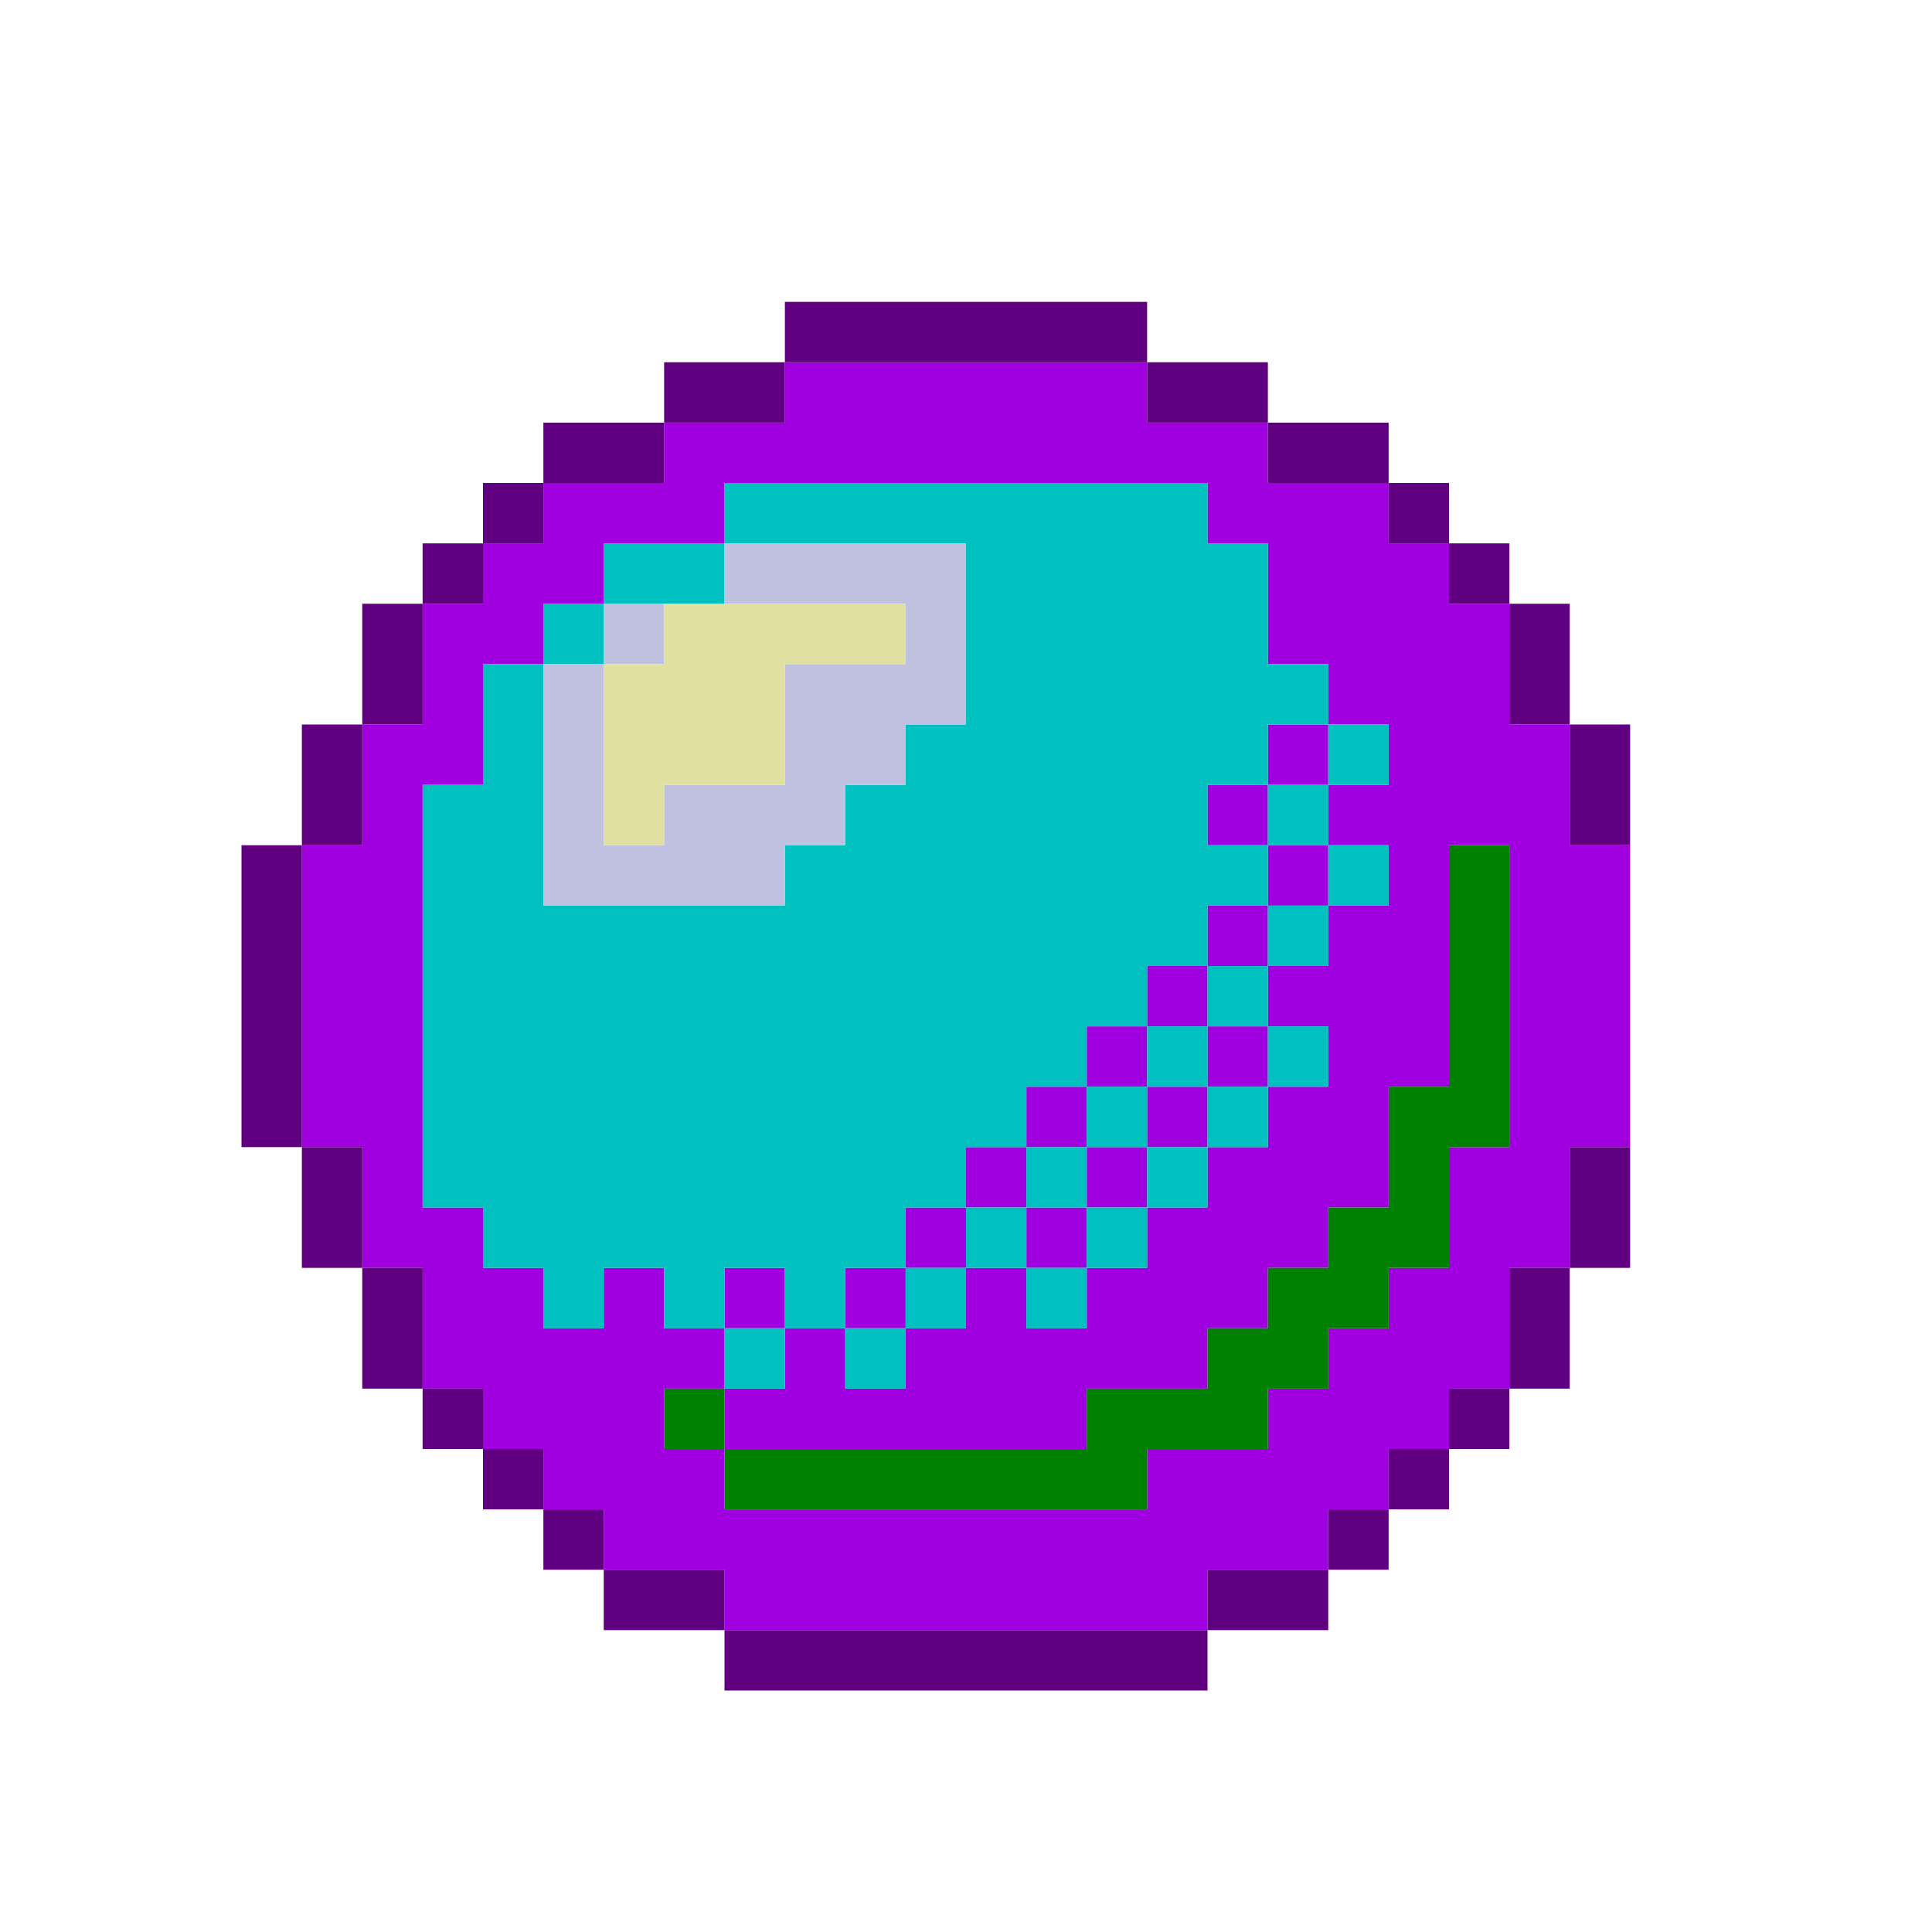 <?xml version="1.0" encoding="utf-8" ?>
<svg xmlns="http://www.w3.org/2000/svg" xmlns:ev="http://www.w3.org/2001/xml-events" xmlns:xlink="http://www.w3.org/1999/xlink" baseProfile="full" height="32px" version="1.1" viewBox="0 0 32 32" width="32px">
  <defs/>
  <g id="xa000e0_r160_g0_b224_a1.0">
    <path d="M 23,24 23,25 22,25 22,26 20,26 20,27 17,27 12,27 12,26 10,26 10,25 9,25 9,24 8,24 8,23 7,23 7,21 6,21 6,19 5,19 5,15 5,14 6,14 6,13 6,12 7,12 7,11 7,10 8,10 8,9 9,9 9,8 10,8 11,8 11,7 12,7 13,7 13,6 14,6 19,6 19,7 21,7 21,8 23,8 23,9 24,9 24,10 25,10 25,12 26,12 26,14 27,14 27,19 26,19 26,21 25,21 25,23 24,23 24,24 z M 19,25 19,24 21,24 21,23 22,23 22,22 23,22 23,21 24,21 24,19 25,19 25,17 25,14 24,14 24,18 23,18 23,20 22,20 22,21 21,21 21,22 20,22 20,23 19,23 18,23 18,24 17,24 12,24 12,25 z M 7,20 8,20 8,21 9,21 9,22 10,22 10,21 11,21 11,22 12,22 12,23 13,23 13,22 14,22 14,23 15,23 15,22 16,22 16,21 17,21 17,22 18,22 18,21 19,21 19,20 20,20 20,19 21,19 21,18 22,18 22,17 21,17 21,16 22,16 22,15 23,15 23,14 22,14 22,13 23,13 23,12 22,12 22,11 21,11 21,9 20,9 20,8 19,8 15,8 12,8 12,9 10,9 10,10 9,10 9,11 8,11 8,13 7,13 z M 11,23 11,24 12,24 12,23 z" fill="#a000e0" fill-opacity="1.0" id="xa000e0_r160_g0_b224_a1.0_shape1"/>
    <path d="M 22,12 22,13 21,13 21,12 z" fill="#a000e0" fill-opacity="1.0" id="xa000e0_r160_g0_b224_a1.0_shape2"/>
    <path d="M 21,13 21,14 20,14 20,13 z" fill="#a000e0" fill-opacity="1.0" id="xa000e0_r160_g0_b224_a1.0_shape3"/>
    <path d="M 21,15 21,14 22,14 22,15 z" fill="#a000e0" fill-opacity="1.0" id="xa000e0_r160_g0_b224_a1.0_shape4"/>
    <path d="M 21,15 21,16 20,16 20,15 z" fill="#a000e0" fill-opacity="1.0" id="xa000e0_r160_g0_b224_a1.0_shape5"/>
    <path d="M 20,16 20,17 19,17 19,16 z" fill="#a000e0" fill-opacity="1.0" id="xa000e0_r160_g0_b224_a1.0_shape6"/>
    <path d="M 19,18 18,18 18,17 19,17 z" fill="#a000e0" fill-opacity="1.0" id="xa000e0_r160_g0_b224_a1.0_shape7"/>
    <path d="M 21,17 21,18 20,18 20,17 z" fill="#a000e0" fill-opacity="1.0" id="xa000e0_r160_g0_b224_a1.0_shape8"/>
    <path d="M 17,18 18,18 18,19 17,19 z" fill="#a000e0" fill-opacity="1.0" id="xa000e0_r160_g0_b224_a1.0_shape9"/>
    <path d="M 19,19 19,18 20,18 20,19 z" fill="#a000e0" fill-opacity="1.0" id="xa000e0_r160_g0_b224_a1.0_shape10"/>
    <path d="M 16,20 16,19 17,19 17,20 z" fill="#a000e0" fill-opacity="1.0" id="xa000e0_r160_g0_b224_a1.0_shape11"/>
    <path d="M 18,20 18,19 19,19 19,20 z" fill="#a000e0" fill-opacity="1.0" id="xa000e0_r160_g0_b224_a1.0_shape12"/>
    <path d="M 15,20 16,20 16,21 15,21 z" fill="#a000e0" fill-opacity="1.0" id="xa000e0_r160_g0_b224_a1.0_shape13"/>
    <path d="M 18,20 18,21 17,21 17,20 z" fill="#a000e0" fill-opacity="1.0" id="xa000e0_r160_g0_b224_a1.0_shape14"/>
    <path d="M 12,21 13,21 13,22 12,22 z" fill="#a000e0" fill-opacity="1.0" id="xa000e0_r160_g0_b224_a1.0_shape15"/>
    <path d="M 14,22 14,21 15,21 15,22 z" fill="#a000e0" fill-opacity="1.0" id="xa000e0_r160_g0_b224_a1.0_shape16"/>
  </g>
  <g id="x00c0c0_r0_g192_b192_a1.0">
    <path d="M 17,18 17,19 16,19 16,20 15,20 15,21 14,21 14,22 13,22 13,21 12,21 12,22 11,22 11,21 10,21 10,22 9,22 9,21 8,21 8,20 7,20 7,19 7,13 8,13 8,11 9,11 9,15 13,15 13,14 14,14 14,13 15,13 15,12 16,12 16,9 14,9 12,9 12,8 18,8 20,8 20,9 21,9 21,11 22,11 22,12 21,12 21,13 20,13 20,14 21,14 21,15 20,15 20,16 19,16 19,17 18,17 18,18 z" fill="#00c0c0" fill-opacity="1.0" id="x00c0c0_r0_g192_b192_a1.0_shape1"/>
    <path d="M 10,9 12,9 12,10 10,10 z" fill="#00c0c0" fill-opacity="1.0" id="x00c0c0_r0_g192_b192_a1.0_shape2"/>
    <path d="M 9,10 10,10 10,11 9,11 z" fill="#00c0c0" fill-opacity="1.0" id="x00c0c0_r0_g192_b192_a1.0_shape3"/>
    <path d="M 22,12 23,12 23,13 22,13 z" fill="#00c0c0" fill-opacity="1.0" id="x00c0c0_r0_g192_b192_a1.0_shape4"/>
    <path d="M 22,14 21,14 21,13 22,13 z" fill="#00c0c0" fill-opacity="1.0" id="x00c0c0_r0_g192_b192_a1.0_shape5"/>
    <path d="M 23,15 22,15 22,14 23,14 z" fill="#00c0c0" fill-opacity="1.0" id="x00c0c0_r0_g192_b192_a1.0_shape6"/>
    <path d="M 22,16 21,16 21,15 22,15 z" fill="#00c0c0" fill-opacity="1.0" id="x00c0c0_r0_g192_b192_a1.0_shape7"/>
    <path d="M 21,16 21,17 20,17 20,16 z" fill="#00c0c0" fill-opacity="1.0" id="x00c0c0_r0_g192_b192_a1.0_shape8"/>
    <path d="M 20,17 20,18 19,18 19,17 z" fill="#00c0c0" fill-opacity="1.0" id="x00c0c0_r0_g192_b192_a1.0_shape9"/>
    <path d="M 22,17 22,18 21,18 21,17 z" fill="#00c0c0" fill-opacity="1.0" id="x00c0c0_r0_g192_b192_a1.0_shape10"/>
    <path d="M 18,19 18,18 19,18 19,19 z" fill="#00c0c0" fill-opacity="1.0" id="x00c0c0_r0_g192_b192_a1.0_shape11"/>
    <path d="M 20,19 20,18 21,18 21,19 z" fill="#00c0c0" fill-opacity="1.0" id="x00c0c0_r0_g192_b192_a1.0_shape12"/>
    <path d="M 18,20 17,20 17,19 18,19 z" fill="#00c0c0" fill-opacity="1.0" id="x00c0c0_r0_g192_b192_a1.0_shape13"/>
    <path d="M 19,19 20,19 20,20 19,20 z" fill="#00c0c0" fill-opacity="1.0" id="x00c0c0_r0_g192_b192_a1.0_shape14"/>
    <path d="M 17,20 17,21 16,21 16,20 z" fill="#00c0c0" fill-opacity="1.0" id="x00c0c0_r0_g192_b192_a1.0_shape15"/>
    <path d="M 18,20 19,20 19,21 18,21 z" fill="#00c0c0" fill-opacity="1.0" id="x00c0c0_r0_g192_b192_a1.0_shape16"/>
    <path d="M 16,22 15,22 15,21 16,21 z" fill="#00c0c0" fill-opacity="1.0" id="x00c0c0_r0_g192_b192_a1.0_shape17"/>
    <path d="M 18,21 18,22 17,22 17,21 z" fill="#00c0c0" fill-opacity="1.0" id="x00c0c0_r0_g192_b192_a1.0_shape18"/>
    <path d="M 13,22 13,23 12,23 12,22 z" fill="#00c0c0" fill-opacity="1.0" id="x00c0c0_r0_g192_b192_a1.0_shape19"/>
    <path d="M 15,22 15,23 14,23 14,22 z" fill="#00c0c0" fill-opacity="1.0" id="x00c0c0_r0_g192_b192_a1.0_shape20"/>
  </g>
  <g id="x600080_r96_g0_b128_a1.0">
    <path d="M 20,27 20,28 14,28 12,28 12,27 14,27 z" fill="#600080" fill-opacity="1.0" id="x600080_r96_g0_b128_a1.0_shape1"/>
    <path d="M 13,6 13,5 18,5 19,5 19,6 18,6 z" fill="#600080" fill-opacity="1.0" id="x600080_r96_g0_b128_a1.0_shape2"/>
    <path d="M 4,14 5,14 5,16 5,19 4,19 4,18 z" fill="#600080" fill-opacity="1.0" id="x600080_r96_g0_b128_a1.0_shape3"/>
    <path d="M 11,6 13,6 13,7 11,7 z" fill="#600080" fill-opacity="1.0" id="x600080_r96_g0_b128_a1.0_shape4"/>
    <path d="M 19,6 21,6 21,7 19,7 z" fill="#600080" fill-opacity="1.0" id="x600080_r96_g0_b128_a1.0_shape5"/>
    <path d="M 11,7 11,8 10,8 9,8 9,7 10,7 z" fill="#600080" fill-opacity="1.0" id="x600080_r96_g0_b128_a1.0_shape6"/>
    <path d="M 22,7 23,7 23,8 22,8 21,8 21,7 z" fill="#600080" fill-opacity="1.0" id="x600080_r96_g0_b128_a1.0_shape7"/>
    <path d="M 7,10 7,12 6,12 6,10 z" fill="#600080" fill-opacity="1.0" id="x600080_r96_g0_b128_a1.0_shape8"/>
    <path d="M 26,12 25,12 25,11 25,10 26,10 26,11 z" fill="#600080" fill-opacity="1.0" id="x600080_r96_g0_b128_a1.0_shape9"/>
    <path d="M 5,12 6,12 6,13 6,14 5,14 5,13 z" fill="#600080" fill-opacity="1.0" id="x600080_r96_g0_b128_a1.0_shape10"/>
    <path d="M 26,12 27,12 27,13 27,14 26,14 26,13 z" fill="#600080" fill-opacity="1.0" id="x600080_r96_g0_b128_a1.0_shape11"/>
    <path d="M 5,19 6,19 6,20 6,21 5,21 5,20 z" fill="#600080" fill-opacity="1.0" id="x600080_r96_g0_b128_a1.0_shape12"/>
    <path d="M 27,21 26,21 26,20 26,19 27,19 27,20 z" fill="#600080" fill-opacity="1.0" id="x600080_r96_g0_b128_a1.0_shape13"/>
    <path d="M 7,22 7,23 6,23 6,22 6,21 7,21 z" fill="#600080" fill-opacity="1.0" id="x600080_r96_g0_b128_a1.0_shape14"/>
    <path d="M 25,23 25,21 26,21 26,23 z" fill="#600080" fill-opacity="1.0" id="x600080_r96_g0_b128_a1.0_shape15"/>
    <path d="M 10,26 12,26 12,27 10,27 z" fill="#600080" fill-opacity="1.0" id="x600080_r96_g0_b128_a1.0_shape16"/>
    <path d="M 21,26 22,26 22,27 21,27 20,27 20,26 z" fill="#600080" fill-opacity="1.0" id="x600080_r96_g0_b128_a1.0_shape17"/>
    <path d="M 8,8 9,8 9,9 8,9 z" fill="#600080" fill-opacity="1.0" id="x600080_r96_g0_b128_a1.0_shape18"/>
    <path d="M 23,8 24,8 24,9 23,9 z" fill="#600080" fill-opacity="1.0" id="x600080_r96_g0_b128_a1.0_shape19"/>
    <path d="M 8,10 7,10 7,9 8,9 z" fill="#600080" fill-opacity="1.0" id="x600080_r96_g0_b128_a1.0_shape20"/>
    <path d="M 24,9 25,9 25,10 24,10 z" fill="#600080" fill-opacity="1.0" id="x600080_r96_g0_b128_a1.0_shape21"/>
    <path d="M 7,23 8,23 8,24 7,24 z" fill="#600080" fill-opacity="1.0" id="x600080_r96_g0_b128_a1.0_shape22"/>
    <path d="M 24,23 25,23 25,24 24,24 z" fill="#600080" fill-opacity="1.0" id="x600080_r96_g0_b128_a1.0_shape23"/>
    <path d="M 8,25 8,24 9,24 9,25 z" fill="#600080" fill-opacity="1.0" id="x600080_r96_g0_b128_a1.0_shape24"/>
    <path d="M 23,25 23,24 24,24 24,25 z" fill="#600080" fill-opacity="1.0" id="x600080_r96_g0_b128_a1.0_shape25"/>
    <path d="M 10,25 10,26 9,26 9,25 z" fill="#600080" fill-opacity="1.0" id="x600080_r96_g0_b128_a1.0_shape26"/>
    <path d="M 22,26 22,25 23,25 23,26 z" fill="#600080" fill-opacity="1.0" id="x600080_r96_g0_b128_a1.0_shape27"/>
  </g>
  <g id="x008000_r0_g128_b0_a1.0">
    <path d="M 24,14 25,14 25,19 24,19 24,21 23,21 23,22 22,22 22,23 21,23 21,24 19,24 19,25 12,25 12,24 18,24 18,23 20,23 20,22 21,22 21,21 22,21 22,20 23,20 23,18 24,18 z" fill="#008000" fill-opacity="1.0" id="x008000_r0_g128_b0_a1.0_shape1"/>
    <path d="M 12,23 12,24 11,24 11,23 z" fill="#008000" fill-opacity="1.0" id="x008000_r0_g128_b0_a1.0_shape2"/>
  </g>
  <g id="xc0c0e0_r192_g192_b224_a1.0">
    <path d="M 12,9 16,9 16,12 15,12 15,13 14,13 14,14 13,14 13,15 9,15 9,11 10,11 10,14 11,14 11,13 13,13 13,11 15,11 15,10 12,10 z" fill="#c0c0e0" fill-opacity="1.0" id="xc0c0e0_r192_g192_b224_a1.0_shape1"/>
    <path d="M 11,10 11,11 10,11 10,10 z" fill="#c0c0e0" fill-opacity="1.0" id="xc0c0e0_r192_g192_b224_a1.0_shape2"/>
  </g>
  <g id="xe0e0a0_r224_g224_b160_a1.0">
    <path d="M 10,13 10,11 11,11 11,10 15,10 15,11 13,11 13,13 11,13 11,14 10,14 z" fill="#e0e0a0" fill-opacity="1.0" id="xe0e0a0_r224_g224_b160_a1.0_shape1"/>
  </g>
</svg>
